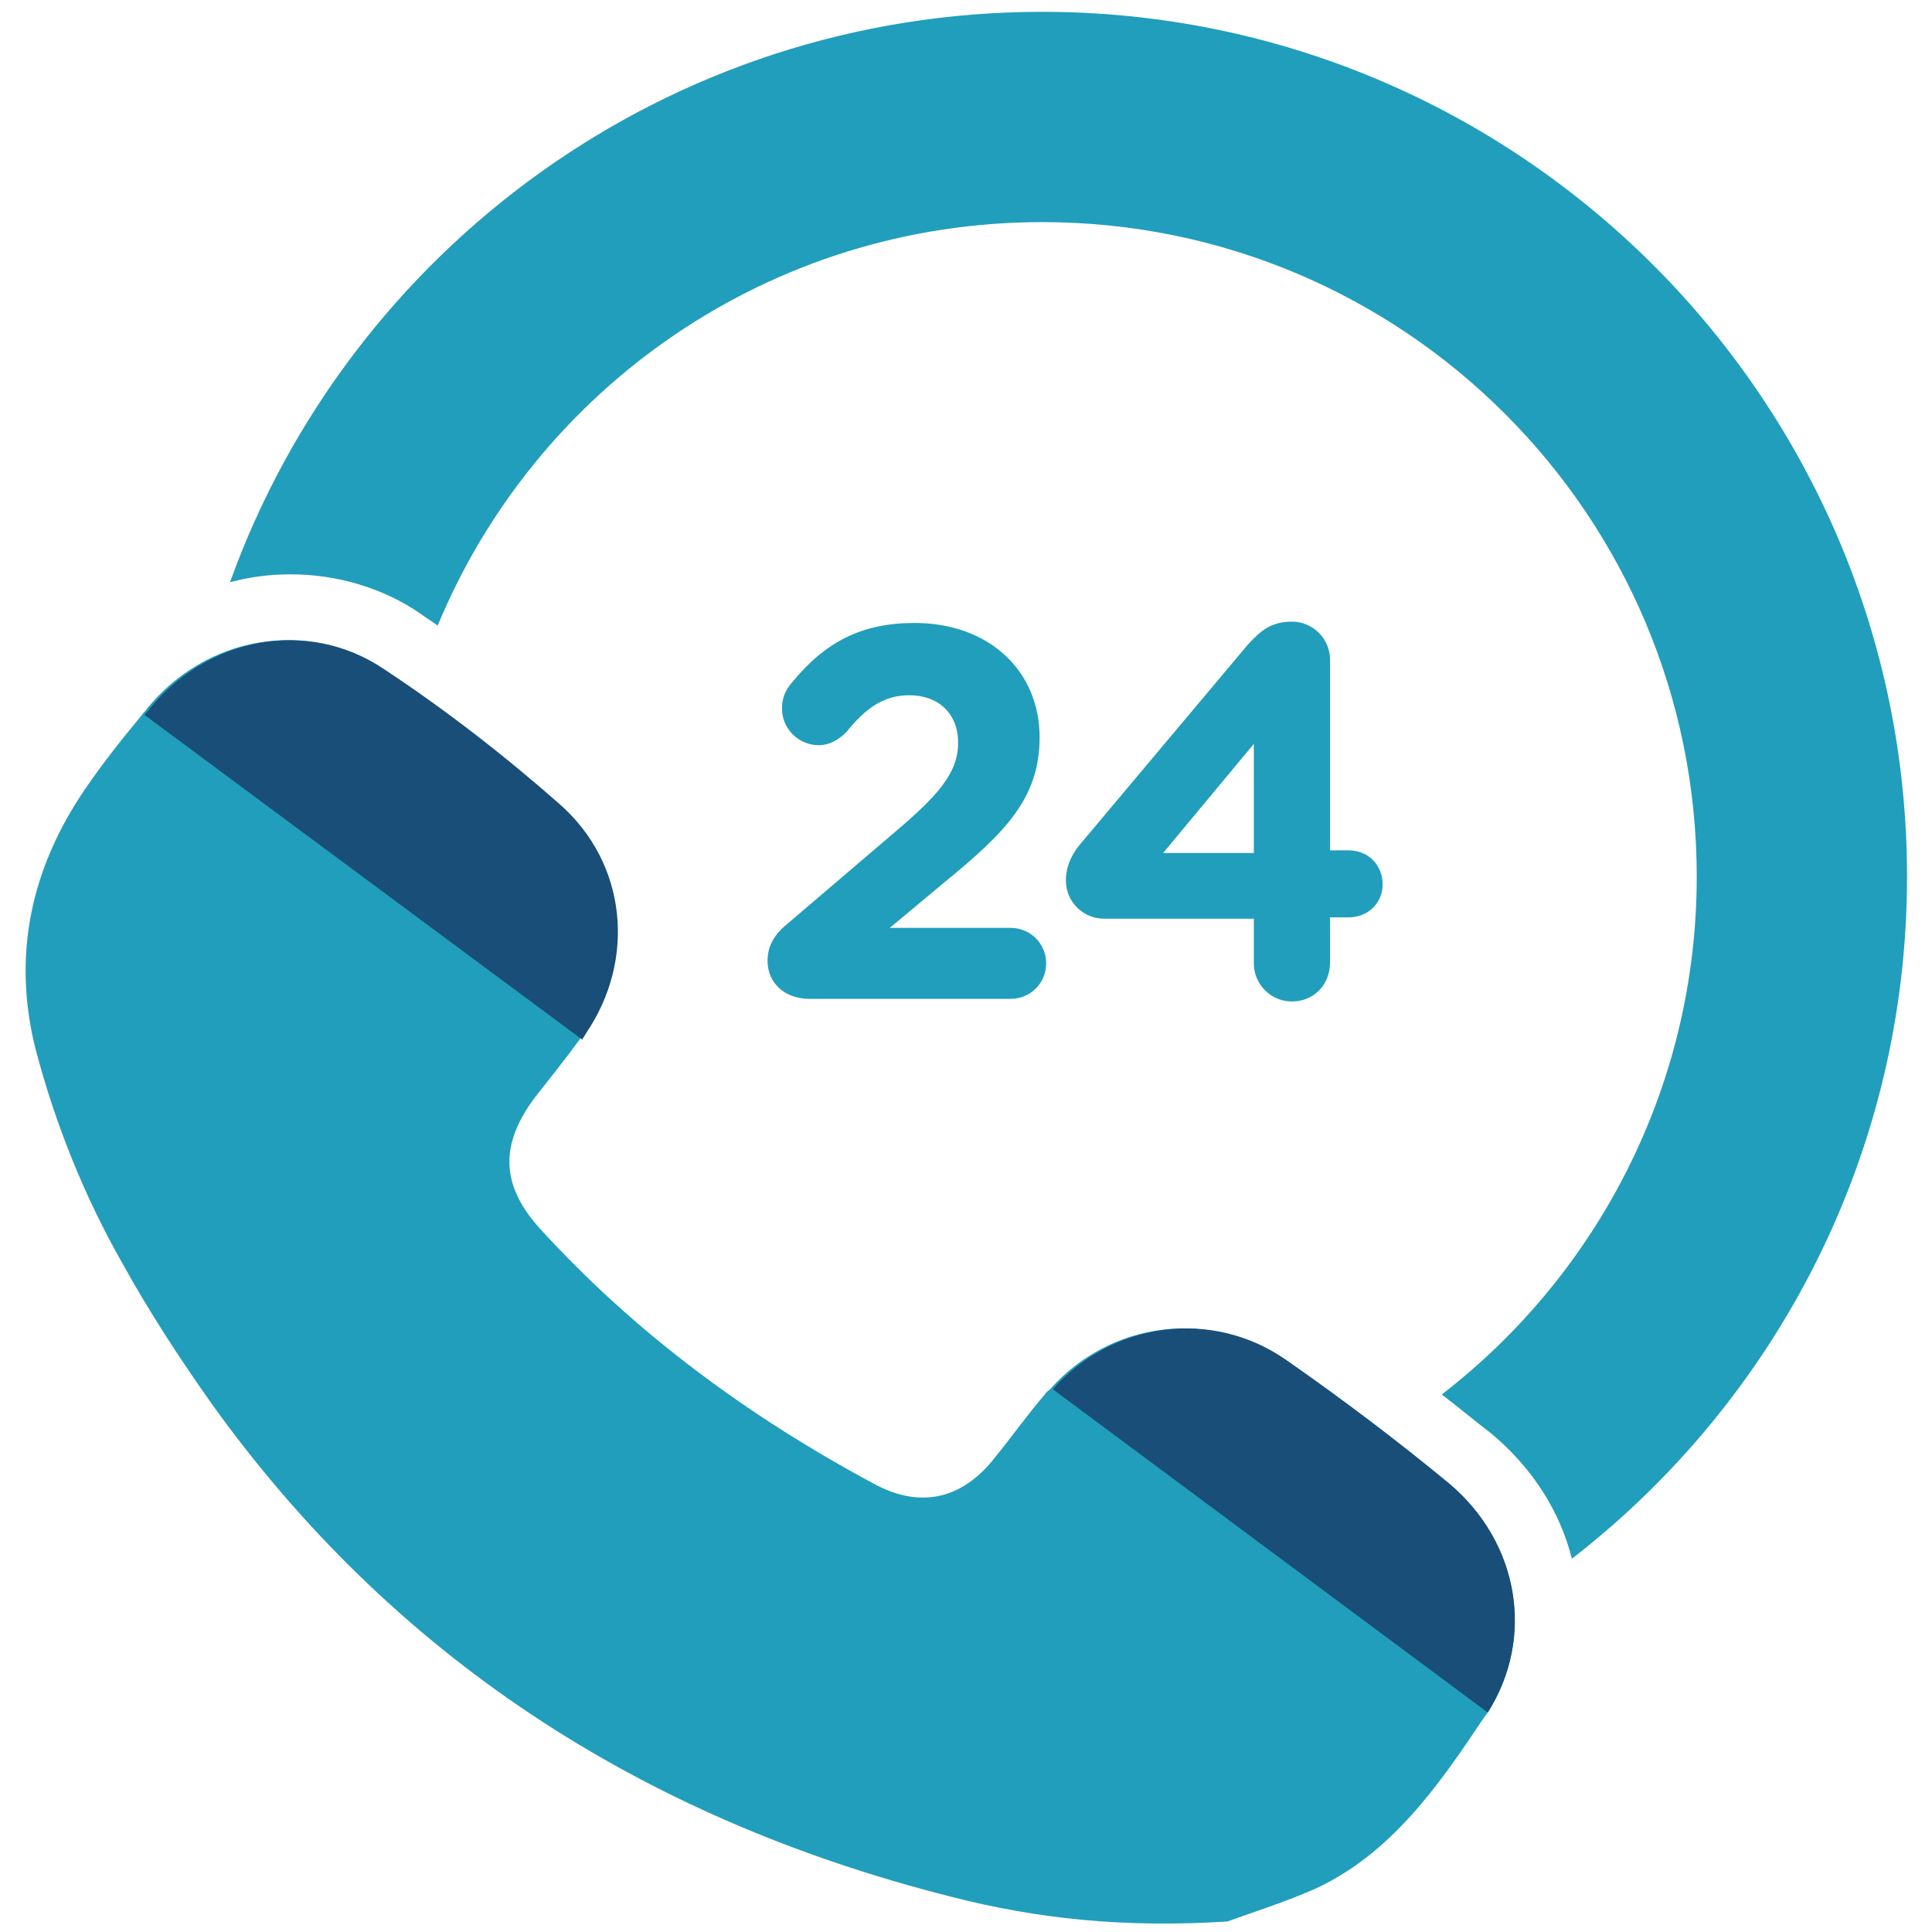 <svg class="svg-icon" style="vertical-align: middle;fill: #219ebc;overflow: hidden;" viewBox="0 0 1024 1024" version="1.1" xmlns="http://www.w3.org/2000/svg"><path d="M788.55 907.668c-0.697 0.697-1.393 2.09-2.09 2.786-23.684 35.527-48.762 71.75-89.165 90.558-17.415 7.663-35.527 13.235-46.672 17.415-55.031 3.483-101.007-1.393-146.982-13.235-165.094-41.796-296.054-128.174-391.488-261.224-16.718-23.684-32.74-48.065-47.369-74.536C44.582 633.905 29.257 595.592 18.808 555.886 6.269 505.731 16.718 459.755 45.279 417.959c9.056-13.235 19.505-26.471 29.954-39.01 0.697-1.393 2.09-2.09 2.786-3.483 30.65-37.616 83.592-48.065 123.995-20.898 32.74 21.595 64.087 45.976 93.344 71.75 35.527 31.347 39.706 82.199 13.932 121.208-0.697 1.393-1.393 2.09-2.09 3.483-7.663 10.449-16.022 20.898-23.684 30.65-18.808 25.078-18.112 46.672 2.786 69.66 50.852 55.728 110.759 99.614 176.936 135.14 24.381 13.235 46.672 8.359 64.087-13.932 9.056-11.146 17.415-22.988 26.471-33.437 0.697-1.393 2.09-2.09 2.786-2.786 31.347-35.527 84.288-43.189 123.995-15.325 29.954 20.898 58.514 42.493 86.378 65.48 38.313 31.347 46.672 81.502 21.595 121.208z" fill="#219ebc" /><path d="M429.105 529.415c-13.235 0-22.291-8.359-22.291-20.201 0-7.663 3.483-13.932 10.449-19.505l57.121-48.762c22.988-19.505 33.437-31.347 33.437-47.369 0-15.325-10.449-25.078-25.774-25.078-12.539 0-22.291 5.573-33.437 19.505-4.18 4.18-9.056 6.966-14.629 6.966-10.449 0-19.505-8.359-19.505-19.505 0-4.876 1.393-9.056 4.876-13.235 18.112-22.291 37.616-32.044 65.48-32.044 39.01 0 66.177 25.078 66.177 60.604 0 32.74-18.808 50.852-50.155 76.626l-29.257 24.381h64.087c10.449 0 18.808 8.359 18.808 18.808 0 10.449-8.359 18.808-18.808 18.808H429.105zM684.756 530.808c-11.146 0-20.201-9.056-20.201-20.201v-23.684H585.143c-11.146 0-20.201-9.056-20.201-20.201 0-6.966 2.786-13.932 8.359-20.201l87.771-104.49c6.966-7.663 12.539-12.539 23.684-12.539 11.146 0 20.201 9.056 20.201 20.201v101.007h9.752c10.449 0 18.112 7.663 18.112 18.112 0 9.752-7.663 17.415-18.112 17.415h-9.752v23.684c0 12.539-9.056 20.898-20.201 20.898z m-20.201-78.716v-57.818L616.49 452.093h48.065z" fill="#219ebc" /><path d="M552.403 6.269C353.872 6.269 185.295 132.354 121.905 308.593c10.449-2.786 20.898-4.18 32.044-4.18 24.381 0 48.762 6.966 68.963 20.898 2.786 2.09 6.269 4.18 9.056 6.269 52.245-126.084 176.239-213.856 320.435-213.856 191.565 0 346.906 155.341 346.906 346.906 0 111.456-52.941 211.069-135.14 274.46 9.056 6.966 17.415 13.932 26.471 20.898 21.595 18.112 36.223 41.099 42.493 66.177 107.973-83.592 177.633-214.552 177.633-361.535C1010.765 211.766 805.268 6.269 552.403 6.269z" fill="#219ebc" /><path d="M310.683 547.527c-0.697 1.393-1.393 2.09-2.09 3.483L76.626 378.95c0.697-1.393 2.09-2.09 2.786-3.483 30.65-37.616 83.592-48.065 123.995-20.898 32.74 21.595 64.087 45.976 93.344 71.75 35.527 31.347 40.403 82.199 13.932 121.208zM788.55 907.668l-230.574-171.363c31.347-35.527 84.288-43.189 123.995-15.325 29.954 20.898 58.514 42.493 86.378 65.48 36.92 31.347 45.279 81.502 20.201 121.208z" fill="#184e77" /></svg>